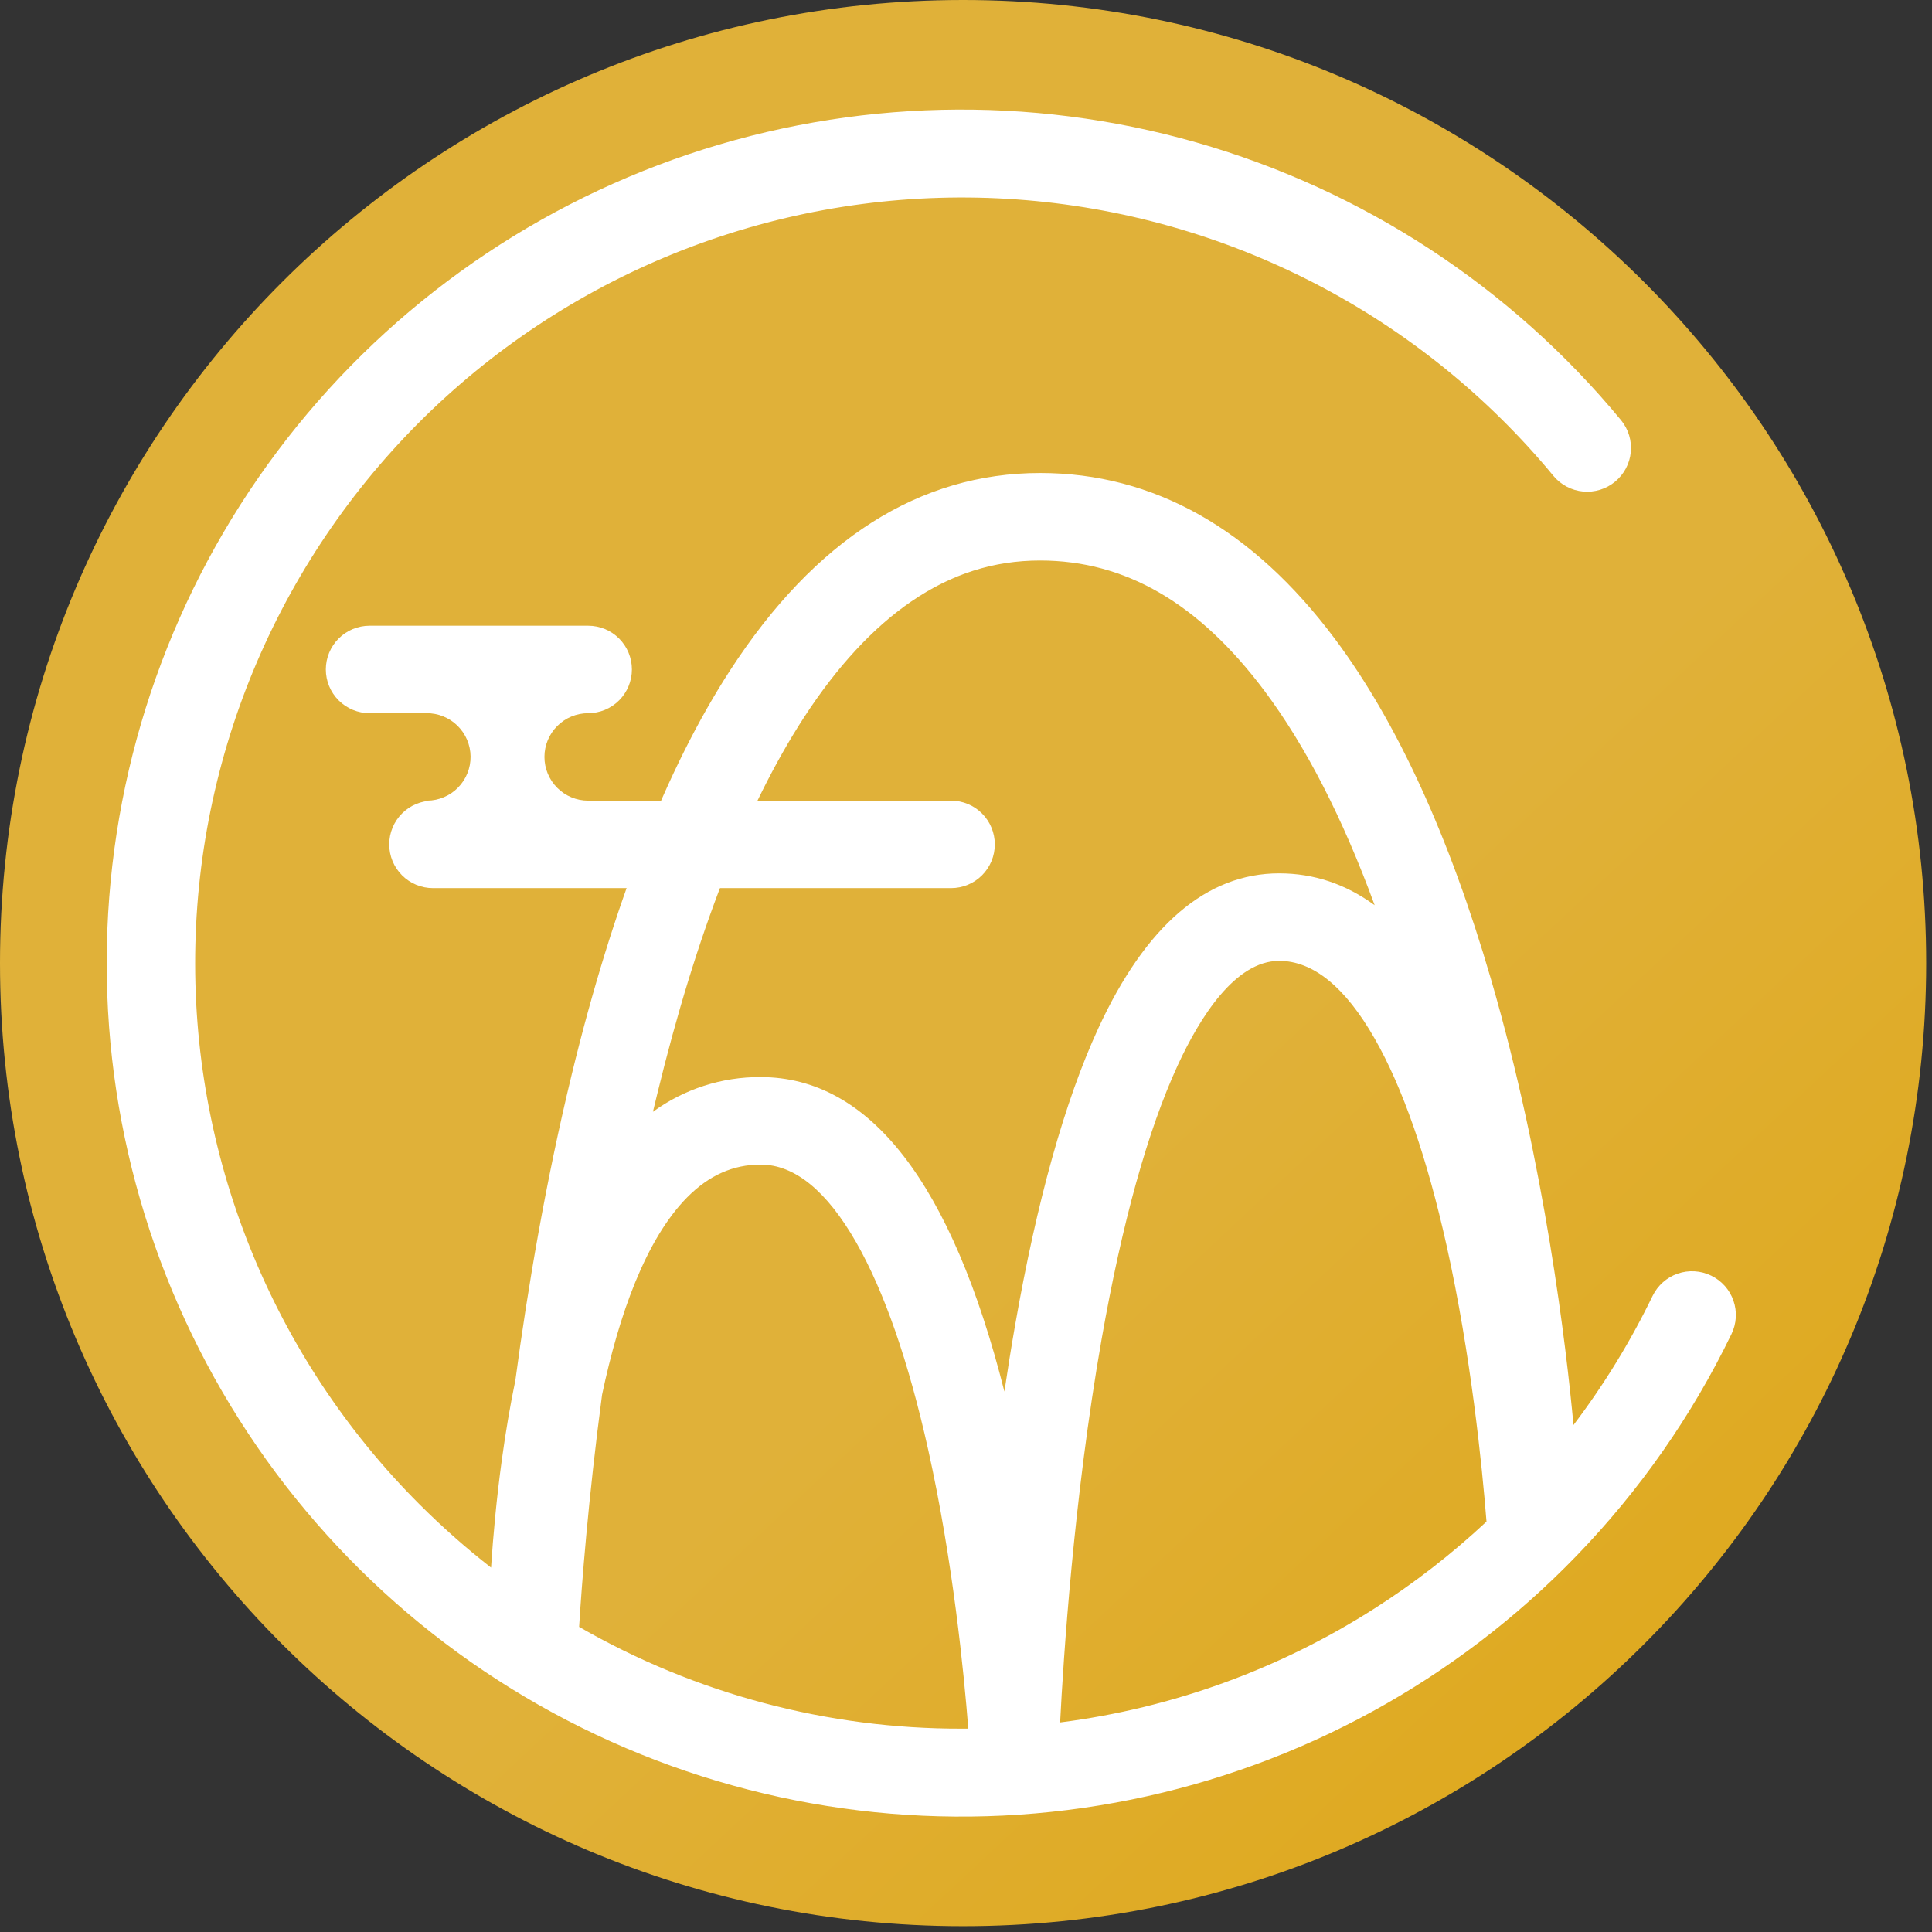 <svg width="160" height="160" viewBox="0 0 160 160" fill="none" xmlns="http://www.w3.org/2000/svg">
<rect x="0" y="0" width="160" height="160" fill="#333333" stroke="none"/>
<path d="M79.759 159.518C123.809 159.518 159.518 123.809 159.518 79.759C159.518 35.709 123.809 0 79.759 0C35.709 0 0 35.709 0 79.759C0 123.809 35.709 159.518 79.759 159.518Z" fill="url(#paint0_linear_638_7061)"/>
<path d="M141.706 105.639C140.84 105.221 139.842 105.163 138.934 105.479C138.025 105.795 137.279 106.459 136.86 107.324C135.034 111.094 132.84 114.674 130.31 118.013C129.715 111.587 127.951 96.454 123.48 81.103C120.033 69.272 115.691 59.789 110.558 52.919C103.747 43.795 95.531 39.172 86.14 39.172C76.137 39.172 67.499 44.671 60.463 55.517C55.183 63.659 50.772 74.903 47.355 88.955C45.191 97.854 43.701 106.692 42.683 114.301C42.249 116.393 41.872 118.607 41.553 120.944C41.112 124.171 40.838 127.215 40.667 129.822C38.591 128.201 36.615 126.455 34.751 124.593C28.675 118.523 23.896 111.285 20.704 103.317C17.511 95.348 15.972 86.816 16.18 78.236C16.387 69.656 18.336 61.208 21.91 53.403C25.483 45.597 30.606 38.597 36.968 32.827C43.33 27.057 50.799 22.636 58.923 19.833C67.046 17.03 75.655 15.902 84.228 16.519C92.8 17.136 101.158 19.483 108.796 23.42C116.433 27.357 123.19 32.801 128.659 39.422C129.273 40.156 130.154 40.618 131.108 40.706C132.063 40.794 133.013 40.502 133.752 39.892C134.492 39.283 134.959 38.407 135.054 37.455C135.148 36.502 134.861 35.551 134.256 34.809C125.134 23.755 112.864 15.729 99.071 11.794C85.278 7.859 70.613 8.201 57.019 12.775C43.425 17.349 31.544 25.939 22.949 37.407C14.354 48.875 9.451 62.68 8.89 76.992C8.328 91.305 12.135 105.45 19.805 117.555C27.475 129.659 38.647 139.15 51.841 144.772C65.035 150.394 79.628 151.88 93.687 149.035C107.746 146.189 120.607 139.146 130.567 128.838C135.789 123.44 140.117 117.247 143.39 110.491C143.599 110.062 143.722 109.596 143.751 109.12C143.779 108.644 143.714 108.166 143.557 107.716C143.401 107.265 143.157 106.849 142.839 106.493C142.521 106.137 142.136 105.846 141.706 105.639ZM66.575 59.425C69.315 55.208 72.305 51.975 75.466 49.814C78.801 47.529 82.293 46.419 86.14 46.419C93.202 46.419 99.278 49.95 104.716 57.211C108.131 61.773 111.188 67.719 113.844 74.966C111.438 73.207 108.803 72.327 105.937 72.327C99.917 72.327 94.869 76.655 90.943 85.19C88.185 91.181 85.871 99.441 84.068 109.737C83.745 111.581 83.449 113.424 83.181 115.243C78.808 97.957 72.026 89.199 62.994 89.199C59.788 89.178 56.661 90.186 54.072 92.075C54.19 91.576 54.308 91.076 54.435 90.578C57.656 77.347 61.742 66.866 66.575 59.425ZM47.96 134.73C48.172 131.3 48.705 124.222 49.861 115.504C51.262 108.88 53.479 102.631 56.915 99.151C58.714 97.339 60.702 96.446 62.994 96.446C65.801 96.446 68.46 98.609 70.901 102.878C73.227 106.949 75.236 112.728 76.868 120.055C78.919 129.262 79.833 138.591 80.189 143.16C80.007 143.16 79.835 143.16 79.657 143.16C68.532 143.187 57.597 140.279 47.96 134.73ZM113.842 133.201C105.967 138.235 97.07 141.461 87.795 142.645C88.058 137.466 88.914 124.11 91.228 110.922C92.926 101.256 95.051 93.609 97.547 88.194C99.367 84.262 102.288 79.574 105.937 79.574C108.744 79.574 111.404 81.737 113.842 86.005C116.17 90.078 118.177 95.857 119.808 103.182C121.815 112.201 122.735 121.336 123.105 126.01C120.245 128.686 117.145 131.093 113.842 133.201Z" fill="white"/>
<path d="M78.765 66.307H48.711C47.75 66.307 46.829 65.925 46.15 65.246C45.471 64.567 45.089 63.645 45.089 62.685C45.089 61.724 45.471 60.803 46.15 60.124C46.829 59.445 47.75 59.063 48.711 59.063C49.671 59.063 50.592 58.682 51.271 58.002C51.95 57.323 52.331 56.402 52.331 55.441C52.331 54.481 51.95 53.56 51.271 52.88C50.592 52.201 49.671 51.82 48.711 51.82H30.605C29.645 51.82 28.724 52.201 28.045 52.88C27.366 53.56 26.984 54.481 26.984 55.441C26.984 56.402 27.366 57.323 28.045 58.002C28.724 58.682 29.645 59.063 30.605 59.063H30.531H35.313C36.273 59.053 37.198 59.425 37.884 60.098C38.57 60.77 38.961 61.687 38.971 62.648C38.981 63.608 38.609 64.534 37.937 65.22C37.264 65.906 36.347 66.297 35.387 66.307H35.856C34.895 66.307 33.974 66.688 33.295 67.368C32.616 68.047 32.235 68.968 32.235 69.929C32.235 70.889 32.616 71.81 33.295 72.49C33.974 73.169 34.895 73.55 35.856 73.55H78.765C79.725 73.55 80.646 73.169 81.325 72.49C82.004 71.81 82.386 70.889 82.386 69.929C82.386 68.968 82.004 68.047 81.325 67.368C80.646 66.688 79.725 66.307 78.765 66.307Z" fill="white"/>
<defs>
<linearGradient id="paint0_linear_638_7061" x1="80.163" y1="105.455" x2="124.226" y2="152.605" gradientUnits="userSpaceOnUse">
<stop stop-color="#E0B139"/>
<stop offset="1" stop-color="#DFA91F"/>
</linearGradient>
</defs>
</svg>
